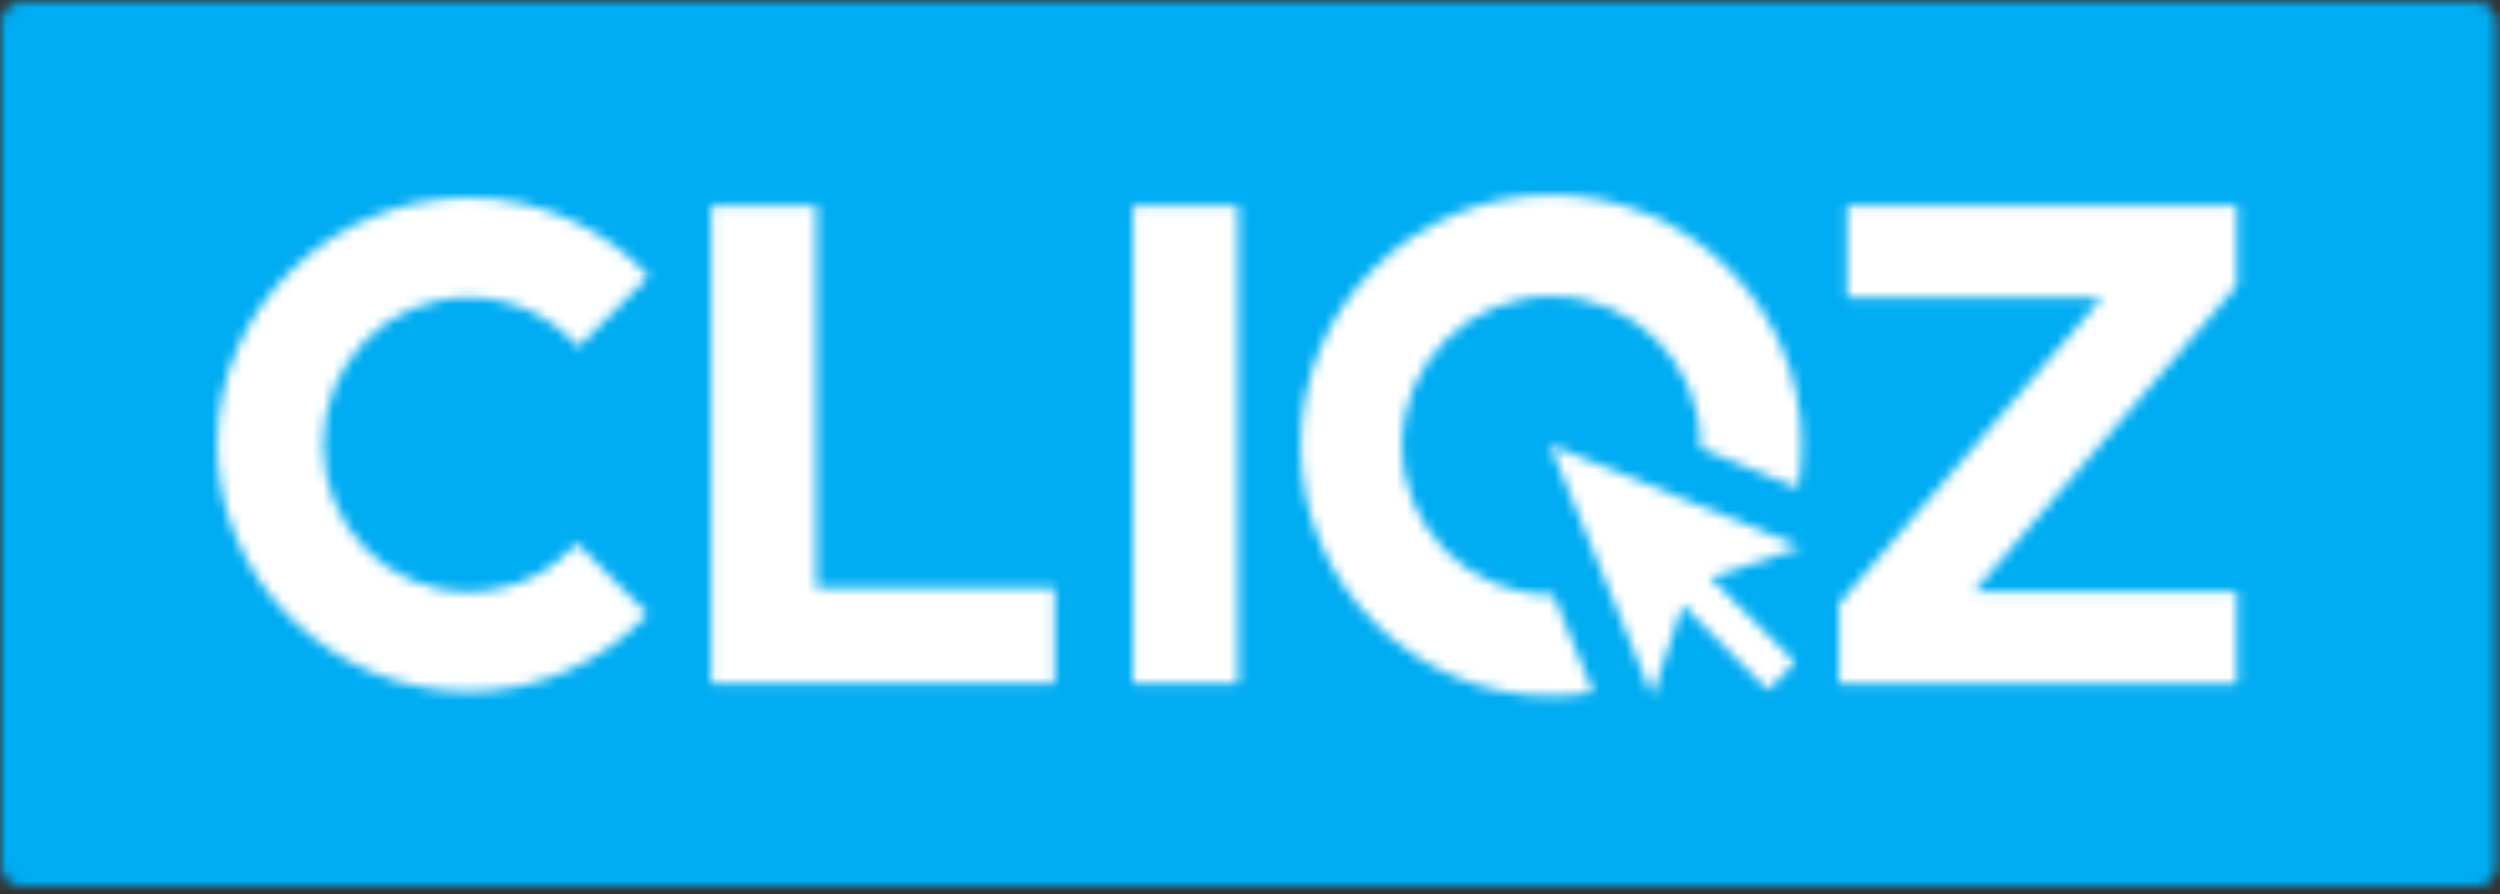 <?xml version="1.0" encoding="UTF-8"?>
<svg width="246px" height="88px" viewBox="0 0 246 88" version="1.1" xmlns="http://www.w3.org/2000/svg" xmlns:xlink="http://www.w3.org/1999/xlink">
    <rect x="0" y="0" width="246" height="88" fill="#333333" stroke="none"/>
    <!-- Generator: Sketch 51.2 (57519) - http://www.bohemiancoding.com/sketch -->
    <title>Primary-Full-Cliqz-Logo(1)</title>
    <desc>Created with Sketch.</desc>
    <defs>
        <path d="M2.001,0 L243.551,0 C244.656,-1.58997828e-14 245.551,0.895 245.551,2 L245.551,85.027 C245.551,86.132 244.656,87.027 243.551,87.027 L2.001,87.027 C0.896,87.027 0.001,86.132 0.001,85.027 L0.001,2 C0.001,0.895 0.896,2.02906125e-16 2.001,0 Z" id="path-1"></path>
        <polygon id="path-3" points="0.034 0.065 24.775 10.144 15.822 13.141 24.193 21.513 21.48 24.225 13.109 15.853 10.113 24.807"></polygon>
        <path d="M24.729,0.045 C38.326,0.045 49.387,11.107 49.387,24.703 C49.387,26.133 49.258,27.531 49.023,28.895 L39.4,24.975 C39.402,24.883 39.414,24.795 39.414,24.703 C39.414,16.606 32.826,10.018 24.729,10.018 C16.631,10.018 10.044,16.606 10.044,24.703 C10.044,32.801 16.631,39.389 24.729,39.389 C24.801,39.389 24.872,39.379 24.944,39.378 L28.867,49.008 C27.52,49.237 26.139,49.362 24.729,49.362 C11.132,49.362 0.071,38.3 0.071,24.703 C0.071,11.107 11.132,0.045 24.729,0.045 Z" id="path-5"></path>
        <polygon id="path-7" points="10.434 0.087 10.434 37.704 33.877 37.704 33.877 47.107 0.089 47.107 0.089 0.087"></polygon>
        <polygon id="path-9" points="0.044 0.087 10.389 0.087 10.389 47.108 0.044 47.108"></polygon>
        <polygon id="path-11" points="39.207 0.087 39.207 7.946 13.346 38.039 39.207 38.039 39.207 47.107 0.045 47.107 0.045 39.249 25.907 9.155 0.851 9.155 0.851 0.087"></polygon>
        <path d="M24.788,9.826 C16.8,9.826 10.491,16.325 10.491,24.314 C10.491,32.302 16.8,38.801 24.788,38.801 C29.033,38.801 32.846,36.954 35.498,34.035 L42.448,40.985 C38.014,45.679 31.74,48.618 24.788,48.618 C11.387,48.618 0.066,37.715 0.066,24.314 C0.066,10.912 11.387,0.01 24.788,0.01 C31.794,0.01 38.113,2.993 42.553,7.752 L35.601,14.705 C32.945,11.72 29.088,9.826 24.788,9.826 Z" id="path-13"></path>
    </defs>
    <g id="Page-1" stroke="none" stroke-width="1" fill="none" fill-rule="evenodd">
        <g id="Artboard-5-Copy-35" transform="translate(-583, -291)">
            <g id="Primary-Full-Cliqz-Logo(1)" transform="translate(583.121, 291.199)">
                <g id="Group-3">
                    <mask id="mask-2" fill="white">
                        <use xlink:href="#path-1"></use>
                    </mask>
                    <g id="Clip-2"></g>
                    <polygon id="Fill-1" fill="#00ACF2" mask="url(#mask-2)" points="-1.534 -1.535 247.086 -1.535 247.086 88.562 -1.534 88.562"></polygon>
                </g>
                <g id="Group-6" transform="translate(152.344, 43.483)">
                    <mask id="mask-4" fill="white">
                        <use xlink:href="#path-3"></use>
                    </mask>
                    <g id="Clip-5"></g>
                    <polygon id="Fill-4" fill="#FFFFFF" mask="url(#mask-4)" points="-1.501 -1.469 26.31 -1.469 26.31 26.342 -1.501 26.342"></polygon>
                </g>
                <g id="Group-9" transform="translate(127.788, 18.928)">
                    <mask id="mask-6" fill="white">
                        <use xlink:href="#path-5"></use>
                    </mask>
                    <g id="Clip-8"></g>
                    <polygon id="Fill-7" fill="#FFFFFF" mask="url(#mask-6)" points="-1.464 -1.489 50.922 -1.489 50.922 50.897 -1.464 50.897"></polygon>
                </g>
                <g id="Group-12" transform="translate(69.777, 19.951)">
                    <mask id="mask-8" fill="white">
                        <use xlink:href="#path-7"></use>
                    </mask>
                    <g id="Clip-11"></g>
                    <polygon id="Fill-10" fill="#FFFFFF" mask="url(#mask-8)" points="-1.446 -1.447 35.412 -1.447 35.412 48.642 -1.446 48.642"></polygon>
                </g>
                <g id="Group-15" transform="translate(111.316, 19.951)">
                    <mask id="mask-10" fill="white">
                        <use xlink:href="#path-9"></use>
                    </mask>
                    <g id="Clip-14"></g>
                    <polygon id="Fill-13" fill="#FFFFFF" mask="url(#mask-10)" points="-1.49 -1.447 11.923 -1.447 11.923 48.642 -1.49 48.642"></polygon>
                </g>
                <g id="Group-18" transform="translate(180.786, 19.951)">
                    <mask id="mask-12" fill="white">
                        <use xlink:href="#path-11"></use>
                    </mask>
                    <g id="Clip-17"></g>
                    <polygon id="Fill-16" fill="#FFFFFF" mask="url(#mask-12)" points="-1.489 -1.447 40.742 -1.447 40.742 48.642 -1.489 48.642"></polygon>
                </g>
                <g id="Group-21" transform="translate(21.179, 19.235)">
                    <mask id="mask-14" fill="white">
                        <use xlink:href="#path-13"></use>
                    </mask>
                    <g id="Clip-20"></g>
                    <polygon id="Fill-19" fill="#FFFFFF" mask="url(#mask-14)" points="-1.469 -1.525 44.088 -1.525 44.088 50.152 -1.469 50.152"></polygon>
                </g>
            </g>
        </g>
    </g>
</svg>